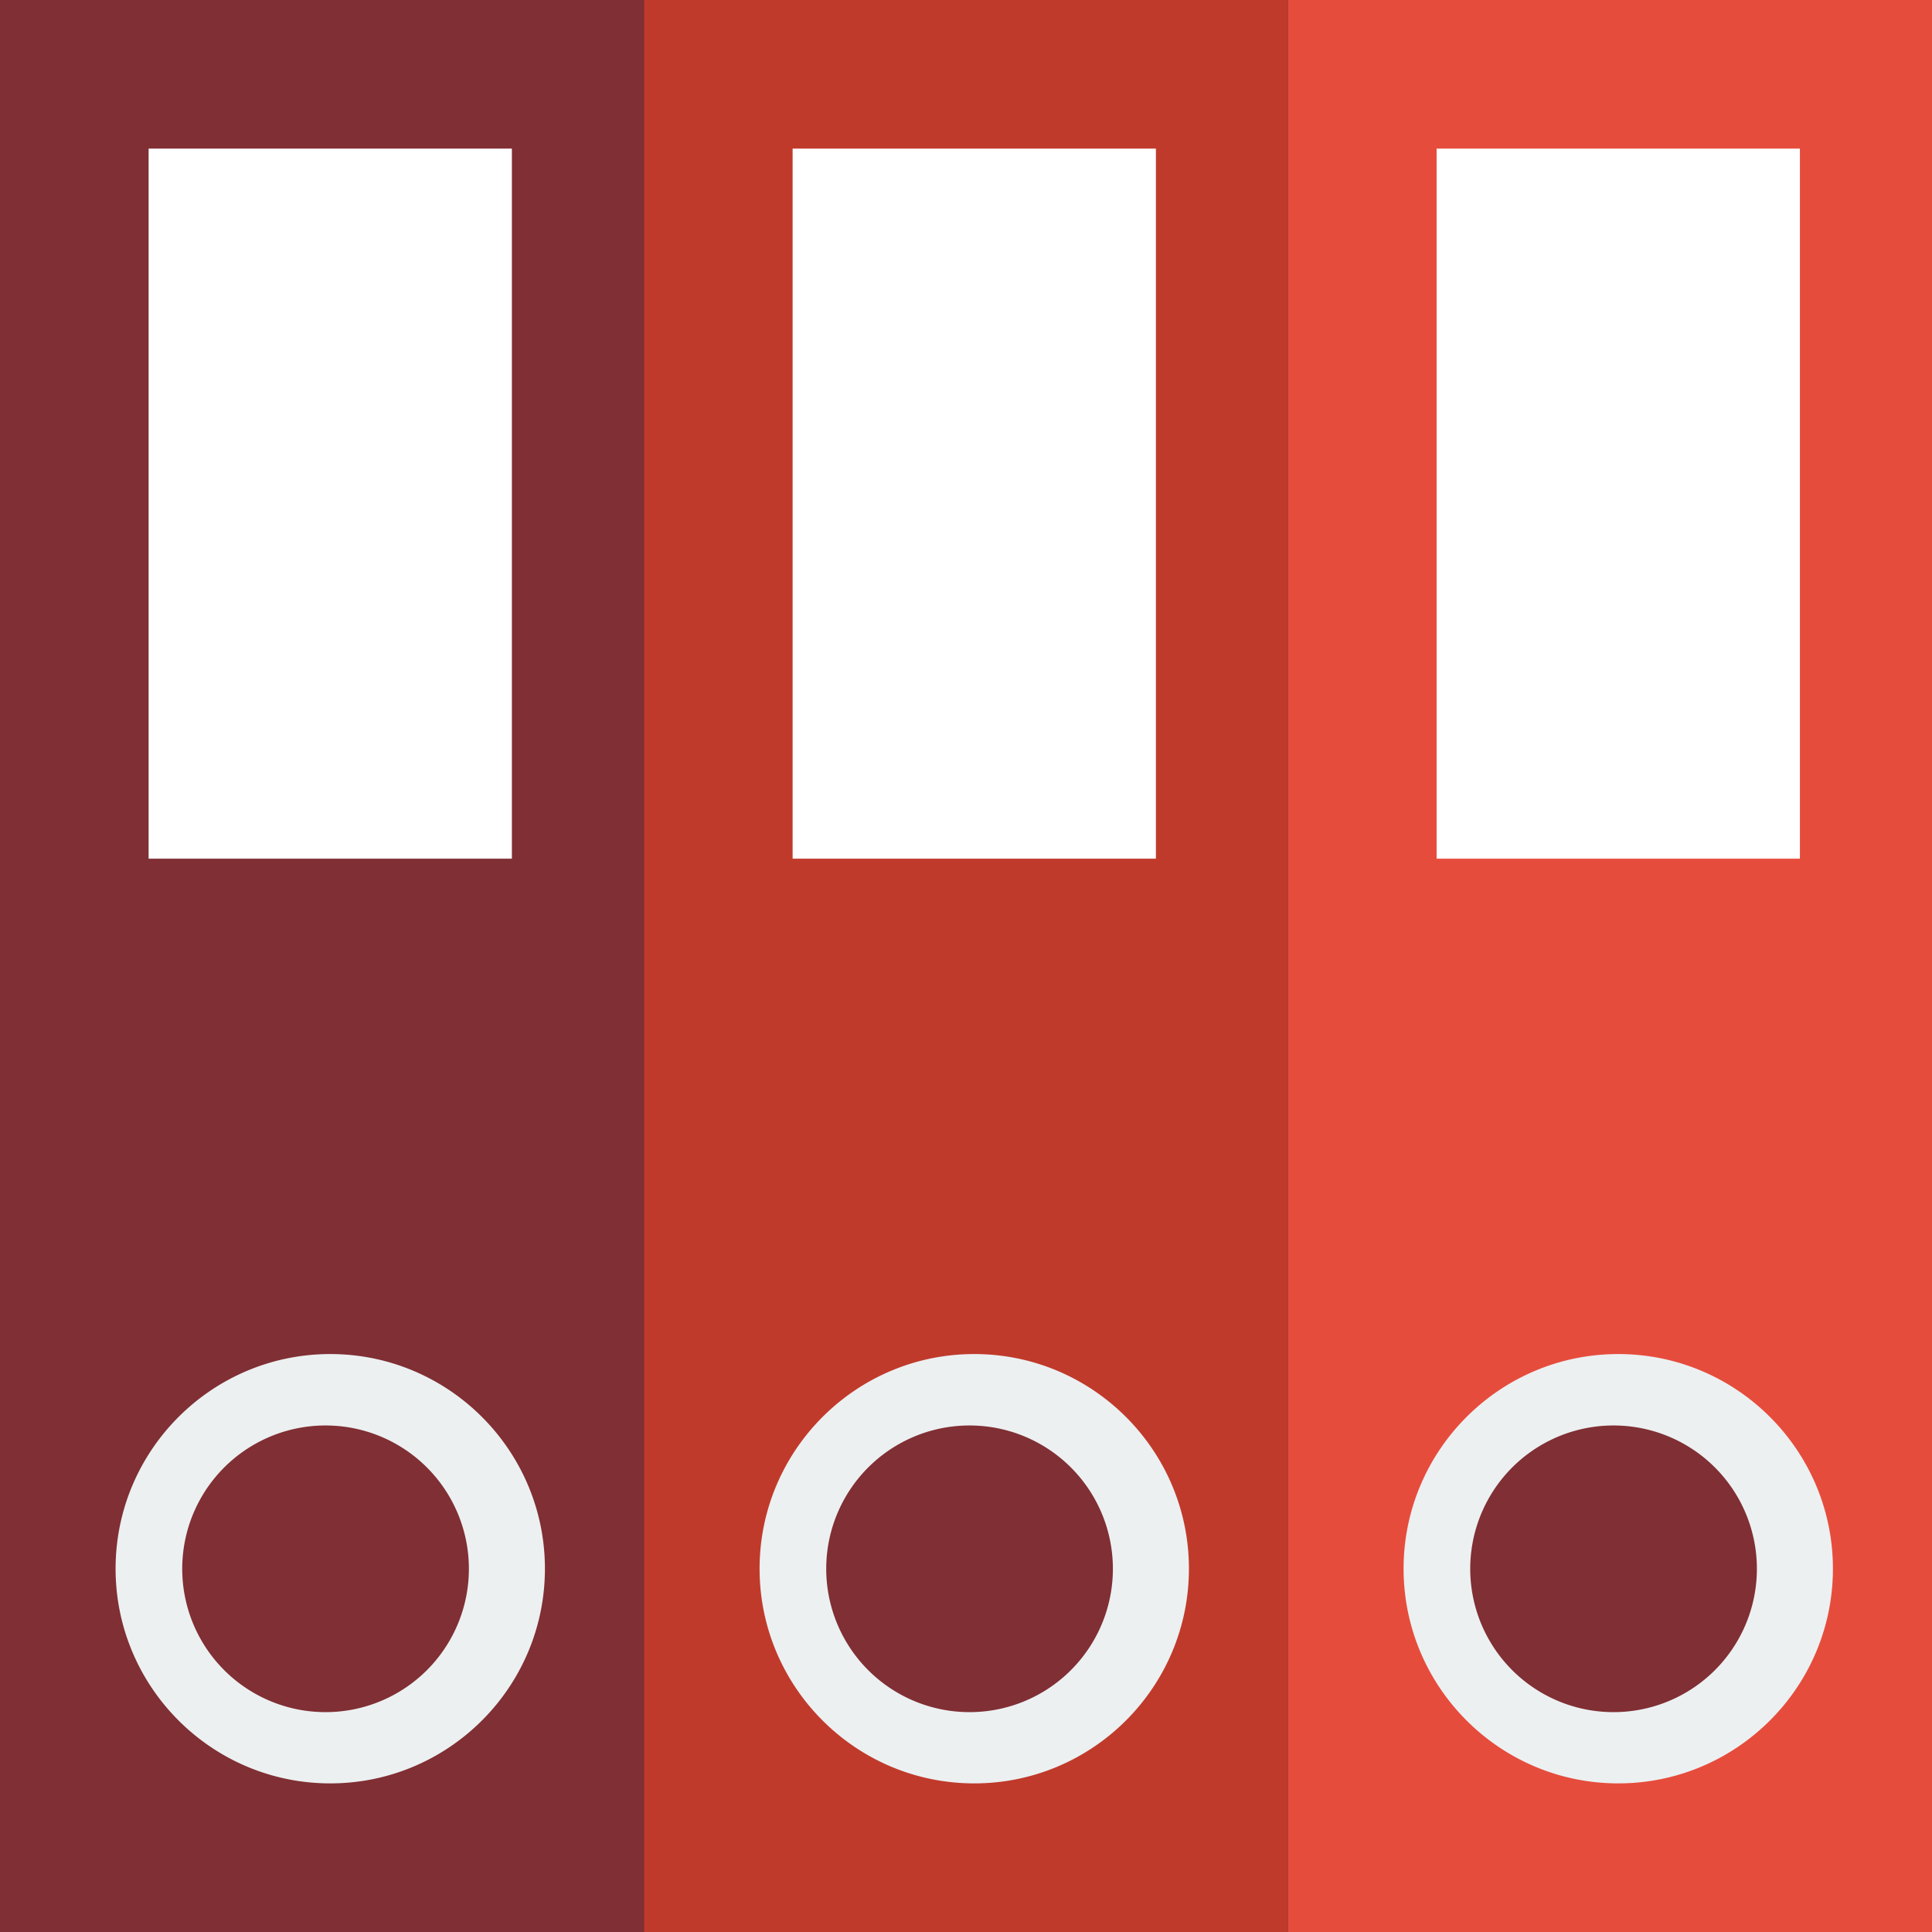<svg xmlns="http://www.w3.org/2000/svg" xmlns:xlink="http://www.w3.org/1999/xlink" width="117" height="117" viewBox="0 0 117 117"><rect x="0" y="0" width="117" height="117" fill="#333333" stroke="none"/><defs><path id="8q1ga" d="M9879 2557h39v117h-39z"/><path id="8q1gb" d="M9918 2557h39v117h-39z"/><path id="8q1gc" d="M9957 2557h39v117h-39z"/><path id="8q1gd" d="M9888 2566h22v43h-22z"/><path id="8q1ge" d="M9927 2566h22v43h-22z"/><path id="8q1gf" d="M9966 2566h22v43h-22z"/><path id="8q1gg" d="M9888.17 2652a10.83 10.83 0 1 1 21.66 0 10.83 10.83 0 0 1-21.66 0z"/><path id="8q1gh" d="M9899 2665c-7.17 0-13-5.83-13-13s5.83-13 13-13 13 5.83 13 13-5.83 13-13 13zm0-21.67a8.68 8.68 0 1 0 .02 17.35 8.68 8.68 0 0 0-.02-17.35z"/><path id="8q1gi" d="M9927.17 2652a10.83 10.83 0 1 1 21.66 0 10.83 10.83 0 0 1-21.66 0z"/><path id="8q1gj" d="M9938 2665c-7.17 0-13-5.83-13-13s5.83-13 13-13 13 5.83 13 13-5.83 13-13 13zm0-21.67a8.68 8.68 0 1 0 .02 17.35 8.68 8.68 0 0 0-.02-17.35z"/><path id="8q1gk" d="M9966.17 2652a10.83 10.83 0 1 1 21.66 0 10.83 10.83 0 0 1-21.66 0z"/><path id="8q1gl" d="M9977 2665c-7.17 0-13-5.83-13-13s5.83-13 13-13 13 5.83 13 13-5.83 13-13 13zm0-21.67a8.68 8.68 0 1 0 .02 17.35 8.68 8.68 0 0 0-.02-17.35z"/></defs><g><g transform="translate(-9879 -2557)"><g><use fill="#802f34" xlink:href="#8q1ga"/></g><g><use fill="#c03a2b" xlink:href="#8q1gb"/></g><g><use fill="#e64c3c" xlink:href="#8q1gc"/></g><g><use fill="#fff" xlink:href="#8q1gd"/></g><g><use fill="#fff" xlink:href="#8q1ge"/></g><g><use fill="#fff" xlink:href="#8q1gf"/></g><g><g><use fill="#802f34" xlink:href="#8q1gg"/></g><g><use fill="#ecf0f1" xlink:href="#8q1gh"/></g></g><g><g><use fill="#802f34" xlink:href="#8q1gi"/></g><g><use fill="#ecf0f1" xlink:href="#8q1gj"/></g></g><g><g><use fill="#802f34" xlink:href="#8q1gk"/></g><g><use fill="#ecf0f1" xlink:href="#8q1gl"/></g></g></g></g></svg>